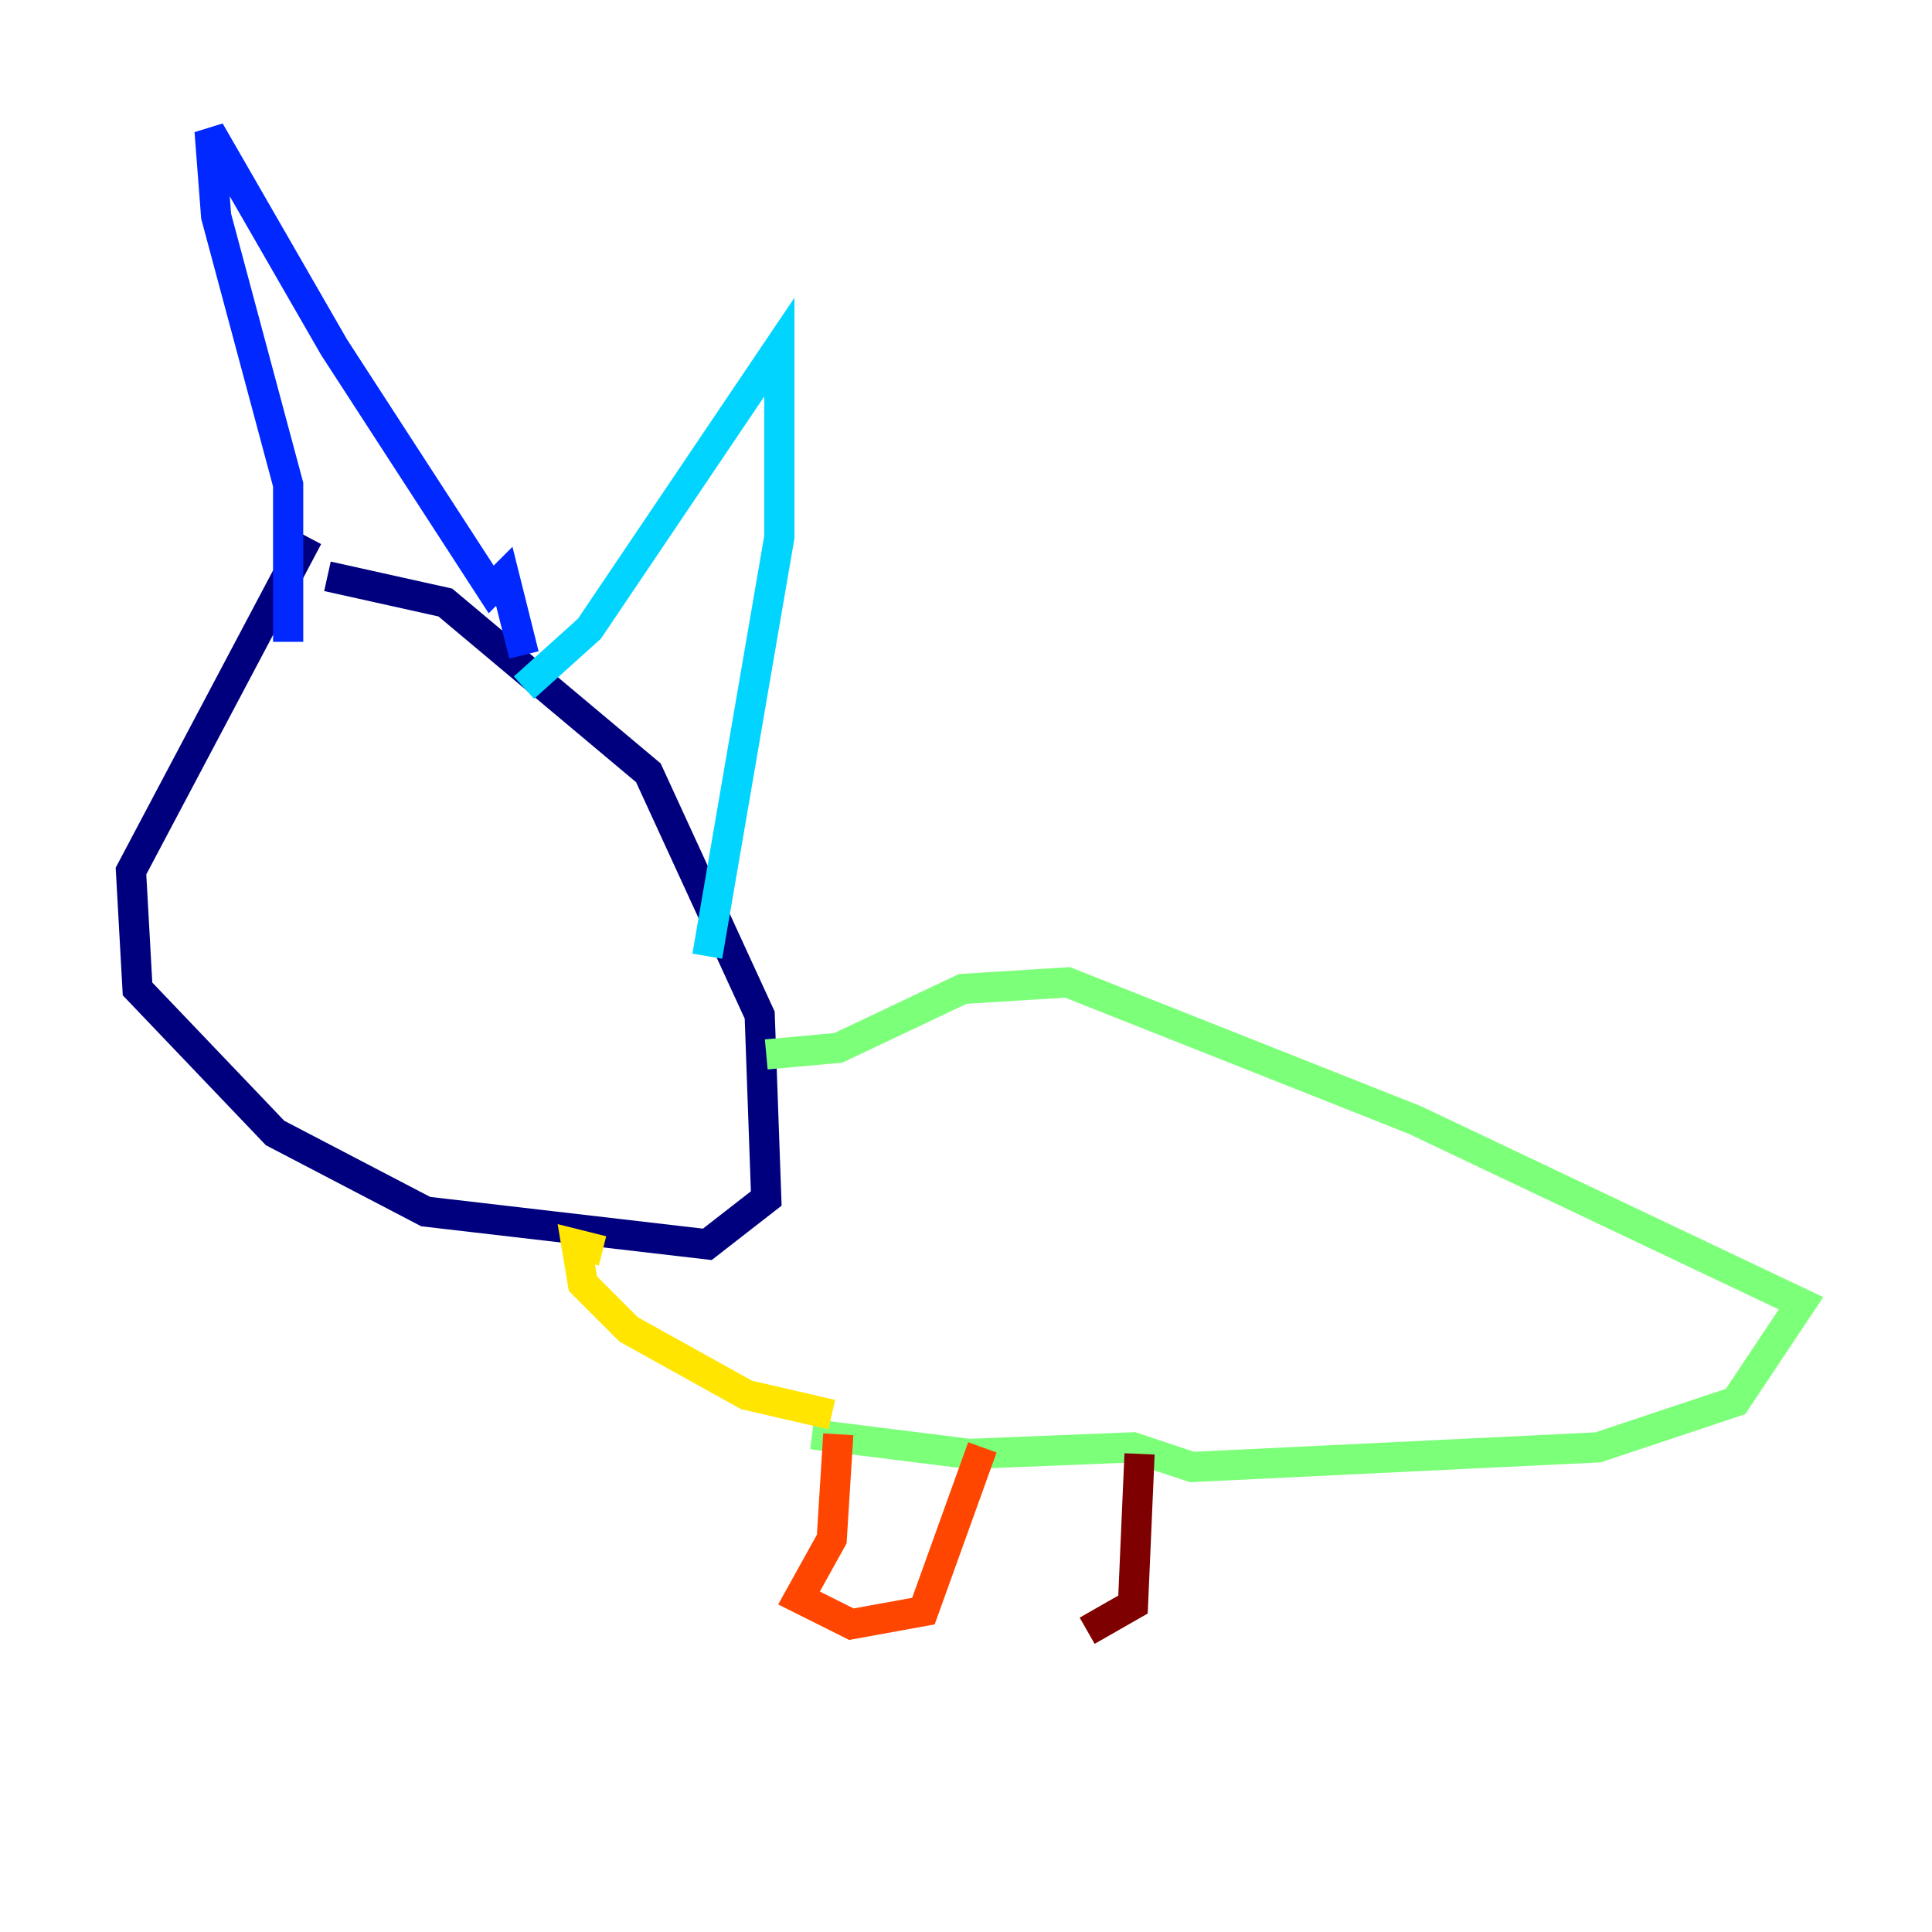 <?xml version="1.0" encoding="utf-8" ?>
<svg baseProfile="tiny" height="128" version="1.2" viewBox="0,0,128,128" width="128" xmlns="http://www.w3.org/2000/svg" xmlns:ev="http://www.w3.org/2001/xml-events" xmlns:xlink="http://www.w3.org/1999/xlink"><defs /><polyline fill="none" points="20.393,35.58 8.678,57.709 9.112,65.519 18.224,75.064 28.203,80.271 46.861,82.441 50.766,79.403 50.332,67.254 42.956,51.2 29.505,39.919 21.695,38.183" stroke="#00007f" stroke-width="2" /><polyline fill="none" points="19.091,42.522 19.091,32.108 14.319,14.319 13.885,8.678 22.129,22.997 32.542,39.051 33.41,38.183 34.712,43.39" stroke="#0028ff" stroke-width="2" /><polyline fill="none" points="34.712,45.559 39.051,41.654 51.634,22.997 51.634,35.58 46.861,63.349" stroke="#00d4ff" stroke-width="2" /><polyline fill="none" points="50.766,69.858 55.539,69.424 63.783,65.519 70.725,65.085 93.722,74.197 119.322,86.346 114.983,92.854 105.871,95.891 78.969,97.193 75.064,95.891 64.217,96.325 53.803,95.024" stroke="#7cff79" stroke-width="2" /><polyline fill="none" points="55.105,93.722 49.464,92.42 41.654,88.081 38.617,85.044 38.183,82.441 39.919,82.875" stroke="#ffe500" stroke-width="2" /><polyline fill="none" points="55.539,95.024 55.105,101.966 52.936,105.871 56.407,107.607 61.18,106.739 65.085,95.891" stroke="#ff4600" stroke-width="2" /><polyline fill="none" points="75.498,96.325 75.064,106.305 72.027,108.041" stroke="#7f0000" stroke-width="2" /></svg>